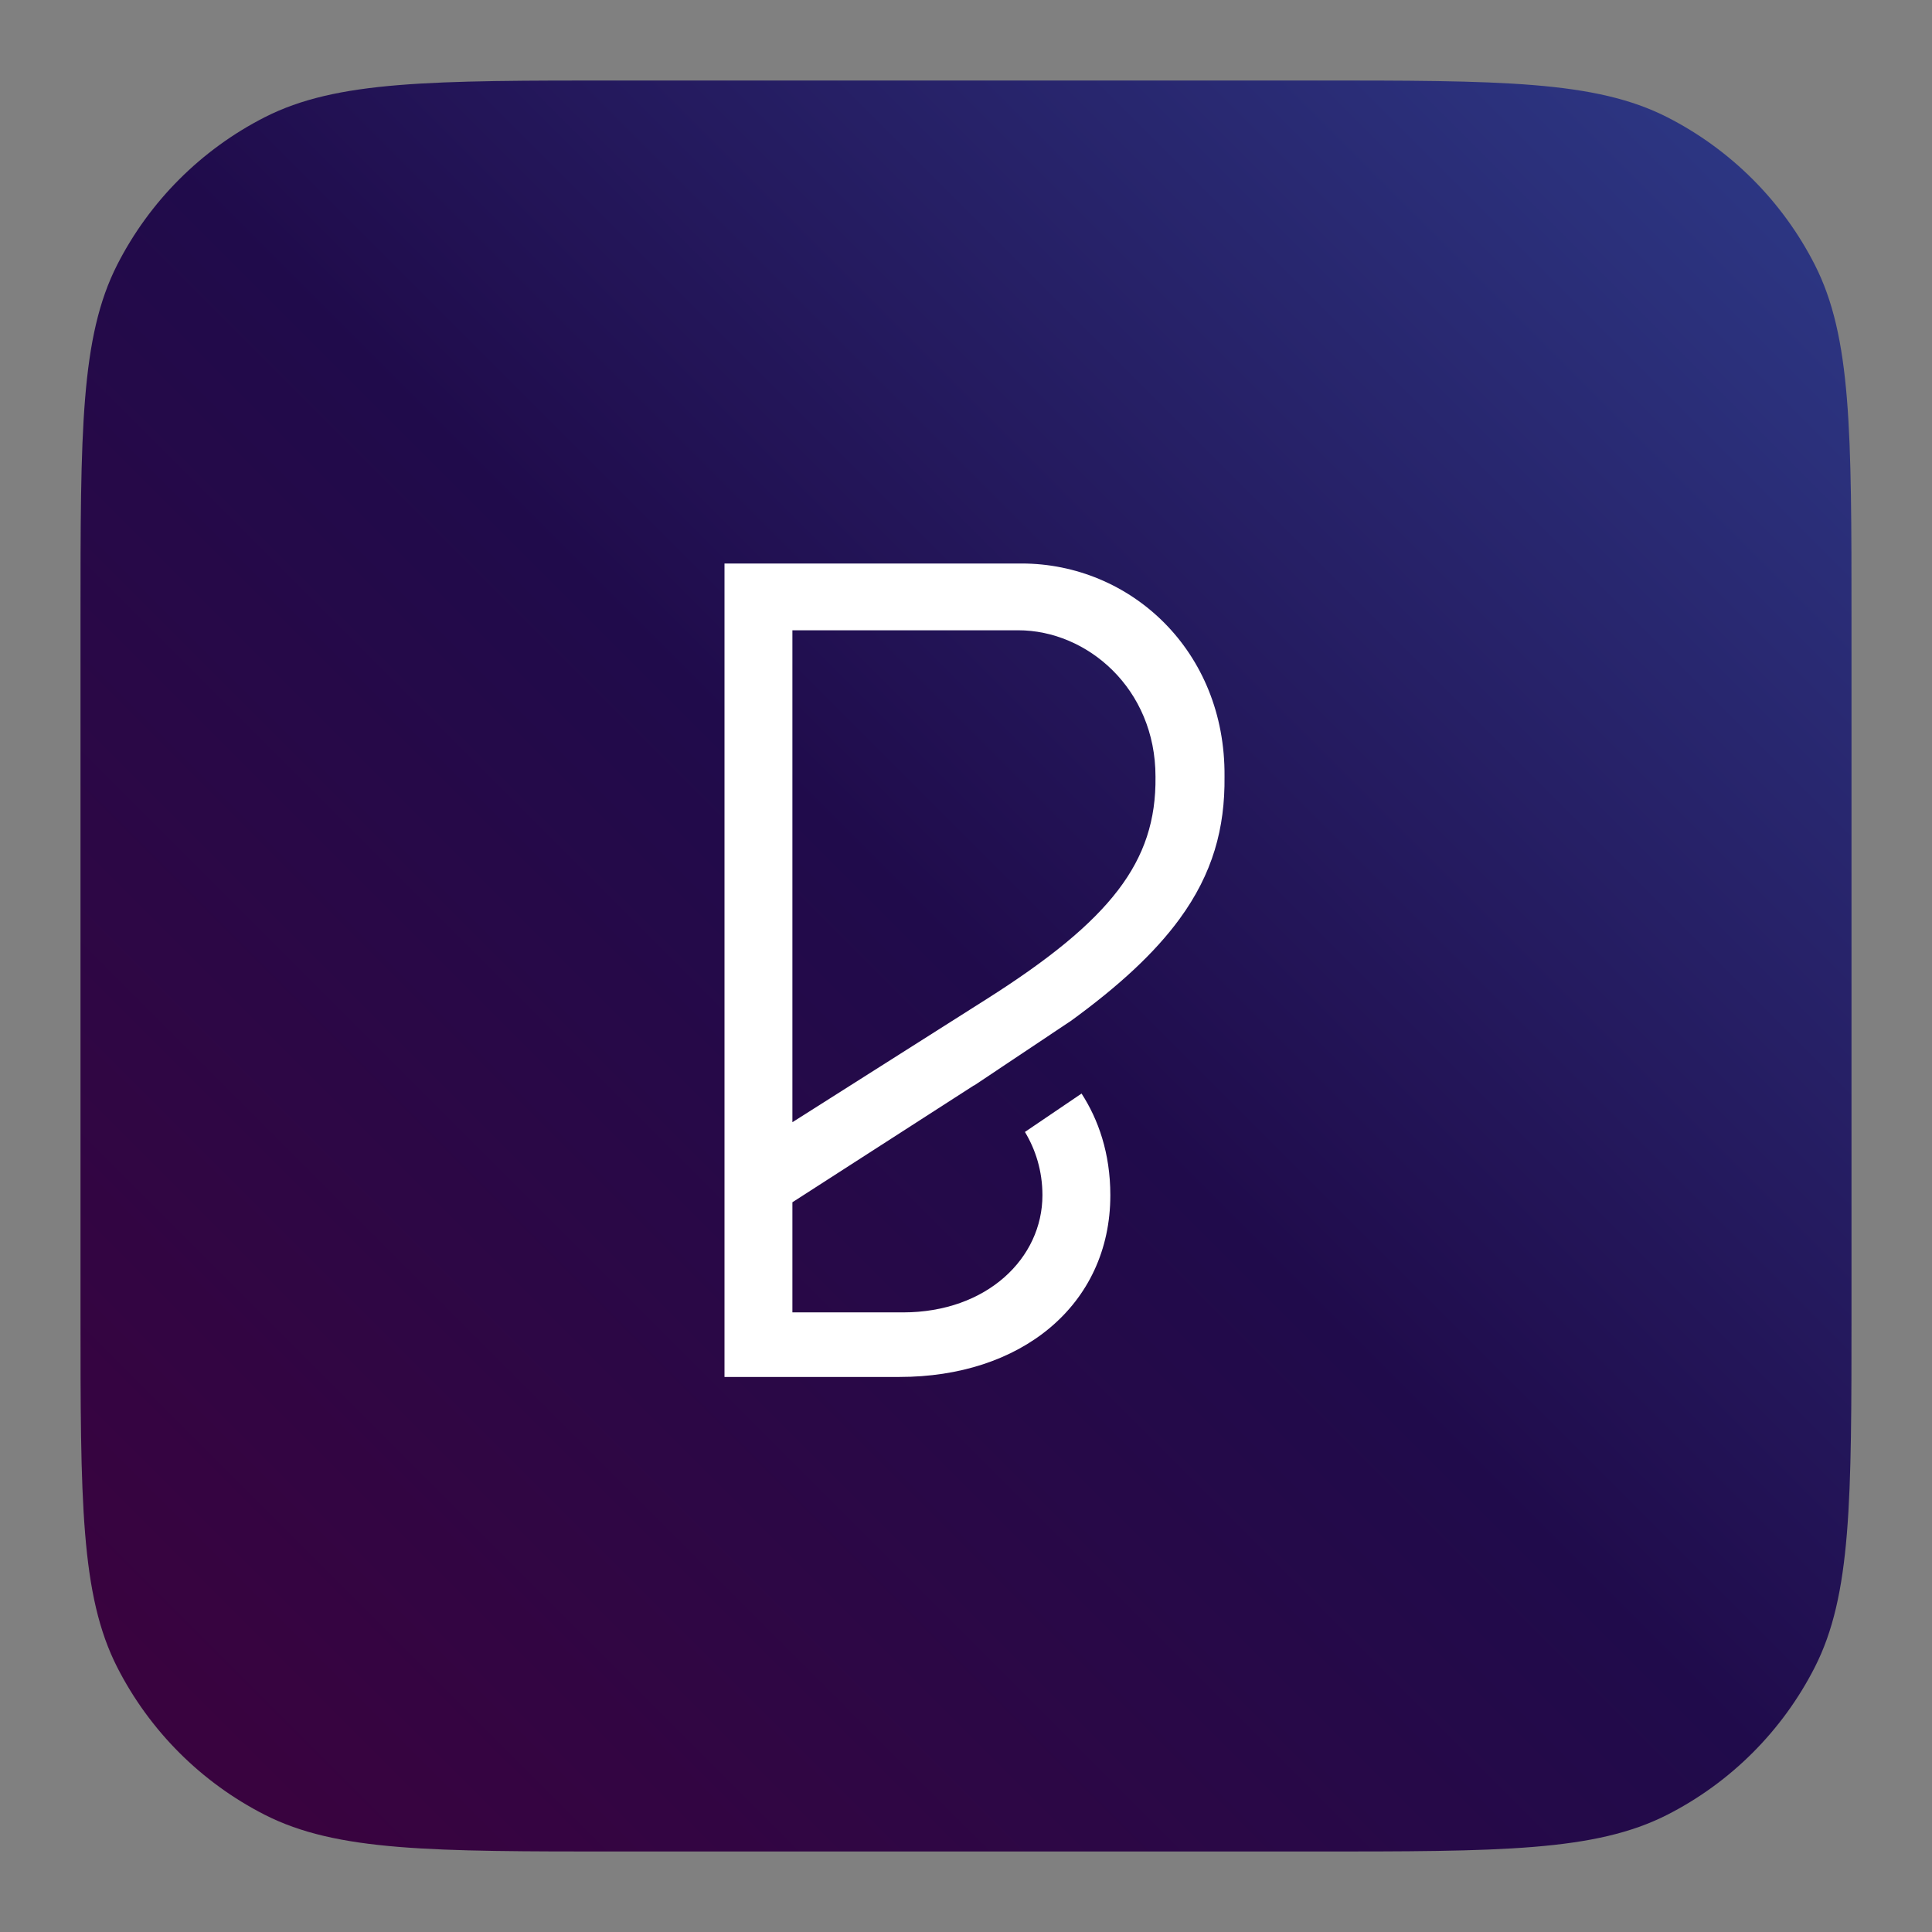 <svg width="48" height="48" viewBox="0 0 48 48" fill="none" xmlns="http://www.w3.org/2000/svg">
<rect x="0" y="0" width="48" height="48" fill="#808080" stroke="none"/>
<path d="M2 15.409C2 10.716 2 8.369 2.913 6.576C3.717 4.999 4.999 3.717 6.576 2.913C8.369 2 10.716 2 15.409 2H32.59C37.284 2 39.631 2 41.424 2.913C43.001 3.717 44.283 4.999 45.087 6.576C46 8.369 46 10.716 46 15.409V32.59C46 37.284 46 39.631 45.087 41.424C44.283 43.001 43.001 44.283 41.424 45.087C39.631 46 37.284 46 32.59 46H15.409C10.716 46 8.369 46 6.576 45.087C4.999 44.283 3.717 43.001 2.913 41.424C2 39.631 2 37.284 2 32.59V15.409Z" fill="url(#paint0_linear_2622_3880)"/>
<path fill-rule="evenodd" clip-rule="evenodd" d="M30.423 19.293C30.451 16.168 28.087 14 25.379 14H18V34.21H22.348C23.836 34.21 25.142 33.78 26.084 32.99C27.031 32.196 27.586 31.055 27.586 29.695C27.586 28.646 27.285 27.81 26.871 27.169L25.464 28.123C25.724 28.554 25.899 29.084 25.899 29.695C25.899 31.254 24.527 32.606 22.431 32.606H19.687V29.87L24.198 26.966L24.203 26.968L26.58 25.381L26.581 25.382C27.809 24.492 28.695 23.666 29.305 22.832C30.131 21.703 30.437 20.574 30.423 19.293ZM19.687 15.659H25.296C27.012 15.659 28.708 17.108 28.708 19.294V19.296V19.298C28.721 20.371 28.434 21.256 27.779 22.114C27.113 22.986 26.059 23.841 24.513 24.821L19.687 27.881V15.659Z" fill="white"/>
<defs>
<linearGradient id="paint0_linear_2622_3880" x1="46" y1="2" x2="2" y2="46" gradientUnits="userSpaceOnUse">
<stop stop-color="#2E3B89"/>
<stop offset="0.5" stop-color="#200B4B"/>
<stop offset="0.932" stop-color="#39033F"/>
</linearGradient>
</defs>
</svg>
